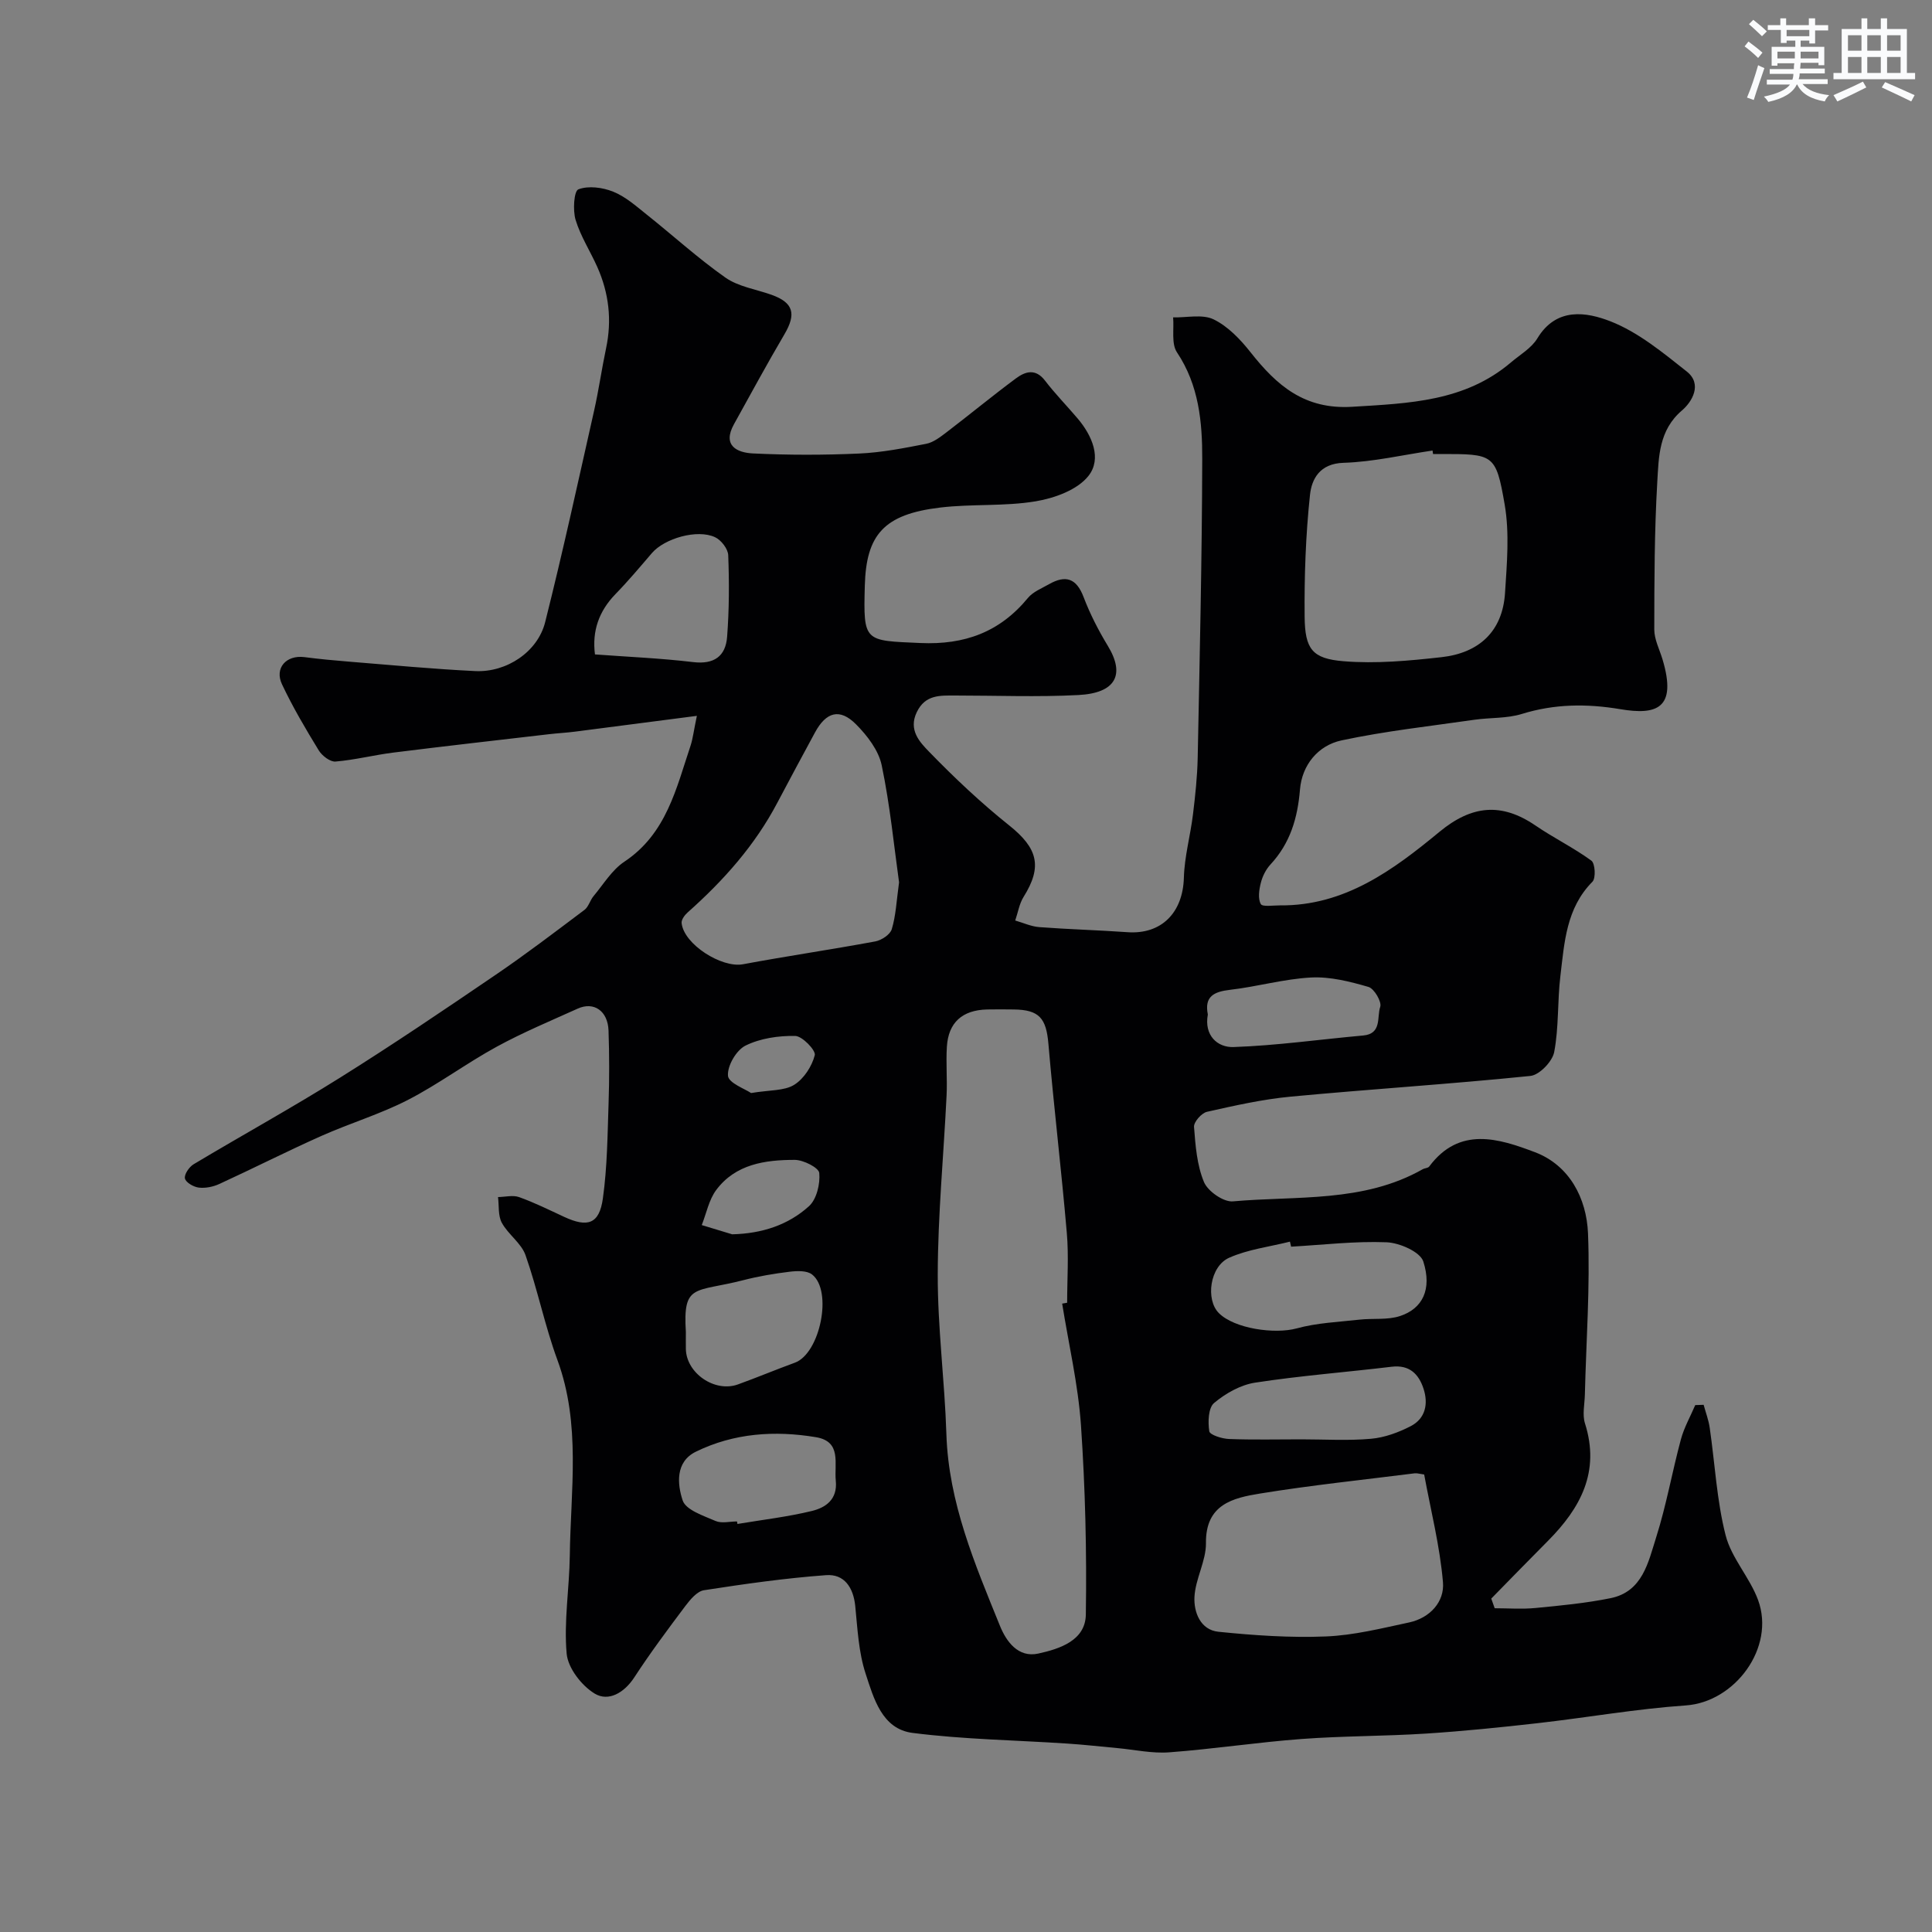 <svg enable-background="new 0 0 400 400" viewBox="0 0 400 400" xmlns="http://www.w3.org/2000/svg"><rect x="0" y="0" width="400" height="400" fill="#808080" stroke="none"/><path d="m144.28 148.21c-8.84 1.15-17.04 2.22-25.24 3.27-1.79.23-3.6.32-5.39.53-10.73 1.25-21.46 2.46-32.17 3.8-4.03.5-8 1.53-12.03 1.86-1.1.09-2.77-1.2-3.45-2.3-2.72-4.45-5.39-8.97-7.61-13.68-1.61-3.4.9-6.12 4.64-5.64 3.08.4 6.17.69 9.27.94 8.69.7 17.38 1.53 26.09 1.95 6.48.31 12.93-3.96 14.48-10.13 3.65-14.51 6.83-29.13 10.12-43.73.97-4.29 1.58-8.66 2.49-12.97 1.24-5.82.59-11.42-1.81-16.82-1.46-3.28-3.47-6.37-4.5-9.77-.6-1.99-.34-5.97.58-6.32 2.07-.79 5-.4 7.19.48 2.51 1 4.69 2.93 6.85 4.66 5.49 4.36 10.69 9.12 16.41 13.14 2.69 1.88 6.33 2.41 9.53 3.55 4.55 1.63 5.17 3.94 2.68 8.18-3.61 6.13-7 12.4-10.45 18.62-2.46 4.43.63 5.89 3.94 6.05 7.32.35 14.67.35 21.99.02 4.65-.21 9.3-1.12 13.89-2.02 1.5-.3 2.92-1.42 4.2-2.39 4.82-3.68 9.49-7.54 14.36-11.15 1.93-1.43 4.04-2.11 6.01.45 2.1 2.74 4.53 5.22 6.77 7.86 3.02 3.56 5.03 8.31 2.25 11.86-2.27 2.9-7.02 4.63-10.94 5.28-6.47 1.08-13.2.51-19.75 1.29-11.75 1.39-15.34 5.68-15.63 16.17-.32 11.75-.13 11.36 11.51 11.88 9.15.41 16.44-2.26 22.26-9.33 1.06-1.29 2.87-1.99 4.39-2.86 3.4-1.93 5.65-1.24 7.13 2.66 1.33 3.5 3.07 6.9 5.02 10.11 3.64 5.98 1.64 9.79-6.08 10.19-8.48.44-16.99.1-25.49.1-3.14 0-6.22-.22-7.98 3.44-1.79 3.72.64 6.23 2.56 8.21 5.22 5.38 10.71 10.56 16.57 15.24 5.9 4.71 6.93 8.49 2.99 14.79-.9 1.43-1.17 3.26-1.74 4.9 1.66.48 3.3 1.24 4.98 1.37 6.08.46 12.18.62 18.26 1.05 7.04.5 11.48-4.04 11.68-11.3.12-4.37 1.35-8.7 1.88-13.07.48-3.91.9-7.86.98-11.79.41-20.6.89-41.2.94-61.8.02-7.64-.68-15.28-5.23-22.09-1.2-1.79-.58-4.8-.8-7.24 2.84.07 6.09-.71 8.4.42 2.96 1.44 5.53 4.14 7.63 6.8 5.43 6.88 11.16 11.9 21.06 11.29 11.77-.72 23.31-1.07 32.86-9.19 1.88-1.6 4.24-2.95 5.46-4.97 3.95-6.54 10.21-5.46 15.17-3.52 5.74 2.25 10.83 6.47 15.77 10.38 3.29 2.61 1.09 6.28-.99 8.05-4.82 4.12-4.81 9.62-5.12 14.87-.59 10.14-.61 20.33-.62 30.49 0 2.04 1.07 4.09 1.69 6.13 3.13 10.36-1.34 11.61-8.71 10.37-6.99-1.17-13.63-1.11-20.42.99-3.07.95-6.5.73-9.74 1.19-9.21 1.33-18.49 2.34-27.57 4.28-4.86 1.04-8.18 5.09-8.6 10.15-.49 5.93-2.02 11.13-6.11 15.54-.95 1.02-1.66 2.45-2 3.81-.36 1.42-.63 3.23-.01 4.38.34.63 2.58.27 3.97.28 13.4.13 23.46-7.33 33.04-15.24 6.67-5.5 12.82-6.1 19.87-1.29 3.76 2.57 7.9 4.59 11.57 7.27.78.57.95 3.62.22 4.36-5.45 5.49-5.81 12.62-6.64 19.54-.63 5.22-.3 10.59-1.28 15.72-.37 1.96-3.06 4.76-4.93 4.95-16.52 1.69-33.11 2.73-49.65 4.29-5.82.55-11.59 1.85-17.31 3.14-1.12.25-2.75 2.1-2.68 3.11.29 3.86.6 7.92 2.06 11.43.8 1.91 4.04 4.17 5.98 4 13.25-1.18 27.02.31 39.3-6.65.42-.24 1.1-.23 1.35-.56 6.26-8.42 14.46-5.78 21.87-2.98 7.17 2.71 10.71 9.54 11.01 16.81.45 11.1-.38 22.25-.65 33.38-.05 2-.55 4.16.02 5.96 3.18 10-.91 17.54-7.67 24.34-3.94 3.95-7.82 7.96-11.73 11.94.24.67.47 1.34.71 2 2.81 0 5.65.22 8.43-.05 5.21-.5 10.46-1 15.58-2.04 6.62-1.35 7.79-7.46 9.42-12.59 2.11-6.64 3.31-13.57 5.13-20.31.66-2.44 1.96-4.72 2.96-7.07l1.74-.06c.43 1.59 1.03 3.15 1.26 4.77 1.08 7.42 1.45 15.02 3.29 22.24 1.21 4.74 5.02 8.75 6.73 13.43 3.59 9.83-4.78 21.1-14.97 21.8-10.28.71-20.47 2.52-30.72 3.68-7.67.87-15.36 1.65-23.06 2.15-8.58.55-17.21.48-25.78 1.12-9.15.68-18.25 2.08-27.39 2.76-3.55.27-7.18-.55-10.78-.88-3.43-.31-6.86-.71-10.3-.93-10.7-.71-21.46-.86-32.07-2.21-6.34-.81-8.05-7.19-9.72-12.29-1.45-4.42-1.67-9.28-2.14-13.98-.39-3.85-2.28-6.67-6.04-6.39-8.46.62-16.89 1.82-25.28 3.12-1.44.22-2.87 1.96-3.89 3.31-3.63 4.83-7.24 9.68-10.54 14.74-2.1 3.22-5.36 5.06-8.18 3.36-2.71-1.63-5.55-5.29-5.82-8.28-.6-6.68.56-13.51.65-20.28.17-13.55 2.34-27.19-2.56-40.51-2.61-7.09-4.1-14.59-6.61-21.72-.88-2.49-3.59-4.28-4.9-6.69-.81-1.48-.56-3.53-.79-5.33 1.47-.02 3.08-.45 4.37.01 3.18 1.14 6.22 2.65 9.3 4.08 4.91 2.28 7.3 1.49 8.04-3.81.91-6.51.96-13.15 1.18-19.74.17-4.99.16-10-.01-15-.14-4.08-3.03-6.07-6.37-4.56-5.63 2.54-11.35 4.93-16.76 7.88-6.29 3.43-12.09 7.78-18.45 11.05-5.73 2.94-11.99 4.81-17.89 7.44-7.1 3.17-14.04 6.69-21.11 9.94-1.28.59-2.87.91-4.25.75-1.08-.13-2.68-1.05-2.87-1.89-.19-.82.87-2.39 1.79-2.94 10.07-6.03 20.38-11.7 30.32-17.93 10.91-6.83 21.57-14.04 32.21-21.29 6.28-4.27 12.33-8.89 18.4-13.45.85-.64 1.15-1.98 1.88-2.85 2.05-2.45 3.8-5.41 6.37-7.12 8.73-5.8 10.75-15.19 13.74-24.11.47-1.49.65-3.12 1.28-6.09zm75.63 121.69c.34-.06.69-.12 1.03-.18 0-4.83.35-9.68-.07-14.48-1.12-13.06-2.69-26.09-3.81-39.15-.45-5.26-1.88-7.04-7.2-7.09-1.83-.02-3.66-.04-5.49 0-5.13.12-8.02 2.69-8.33 7.72-.21 3.34.1 6.71-.06 10.06-.6 12.36-1.8 24.71-1.83 37.07-.03 11.02 1.44 22.03 1.79 33.07.45 14.18 5.9 26.89 11.08 39.67 1.3 3.22 3.75 6.69 7.96 5.76 4.41-.97 9.74-2.69 9.83-8.06.2-13.08-.12-26.2-1.01-39.25-.59-8.43-2.55-16.76-3.89-25.14zm76.79-175.9c-.04-.24-.07-.48-.11-.72-6.14.9-12.27 2.35-18.43 2.54-4.92.15-6.59 3.36-6.94 6.63-.89 8.36-1.19 16.81-1.11 25.23.07 6.7 1.55 8.69 8.06 9.22 6.7.55 13.56-.09 20.28-.84 7.71-.86 12.64-5.28 13.15-13.3.39-6.1.95-12.39-.08-18.34-1.82-10.5-2.3-10.42-13.32-10.42-.5 0-1 0-1.5 0zm-1.84 211.28c-.97-.13-1.47-.3-1.93-.25-10.69 1.35-21.41 2.46-32.04 4.19-5.61.91-11.3 2.23-11.21 10.26.04 3.7-2.19 7.4-2.38 11.15-.16 3.14 1.22 6.83 4.97 7.21 7.37.75 14.83 1.27 22.22.97 5.78-.23 11.54-1.68 17.25-2.9 4.33-.93 7.36-4.29 7.01-8.33-.64-7.52-2.54-14.94-3.89-22.3zm-108.72-122.6c-1.04-7.44-1.86-15.93-3.59-24.22-.64-3.1-3-6.17-5.32-8.5-3.37-3.39-6.19-2.57-8.5 1.7-2.6 4.82-5.21 9.63-7.76 14.48-4.65 8.86-11.17 16.17-18.6 22.77-.61.54-1.32 1.5-1.25 2.19.45 4.41 8.3 9.36 12.7 8.54 9.11-1.7 18.29-3.04 27.4-4.73 1.29-.24 3.08-1.42 3.41-2.53.85-2.79.97-5.78 1.51-9.7zm81.17 75.43c-.08-.35-.16-.69-.24-1.04-4.21 1.06-8.67 1.59-12.58 3.33-4.02 1.78-4.93 8.69-2.13 11.47 3.24 3.23 11.56 4.4 16.11 3.16 4.17-1.15 8.62-1.32 12.97-1.81 2.81-.32 5.82.11 8.43-.75 4.63-1.52 6.66-5.51 4.81-11.29-.64-2-4.91-3.87-7.6-3.98-6.57-.26-13.18.54-19.77.91zm-144.13-122.62c6.89.51 13.64.79 20.33 1.59 4.34.52 6.72-1.22 7.03-5.22.43-5.62.45-11.29.23-16.92-.05-1.31-1.47-3.14-2.73-3.72-3.69-1.72-10.46.25-13.07 3.29-2.47 2.88-4.91 5.79-7.55 8.5-3.43 3.54-4.86 7.63-4.24 12.48zm146.25 162.51c4.82 0 9.67.31 14.45-.12 2.8-.25 5.68-1.31 8.21-2.62 3.05-1.58 3.65-4.64 2.64-7.73-.99-3.04-2.91-5.01-6.61-4.56-9.41 1.13-18.88 1.85-28.25 3.29-3.02.46-6.13 2.22-8.51 4.22-1.2 1.01-1.29 3.93-.99 5.85.12.75 2.64 1.55 4.1 1.6 4.98.19 9.97.07 14.96.07zm-127.43-22.22c0 1.16-.02 2.33 0 3.49.08 5.03 5.98 9.09 10.78 7.36 3.96-1.43 7.84-3.06 11.79-4.5 5.22-1.91 7.89-14.9 3.55-18.27-1.07-.83-3.11-.75-4.65-.56-3.22.39-6.45.94-9.59 1.75-10.05 2.58-12.51.57-11.88 10.73zm10.59 39.22c.03.17.06.35.09.52 5.13-.86 10.33-1.46 15.37-2.68 2.9-.7 5.38-2.39 4.99-6.27-.35-3.54 1.27-8.11-4.08-9.01-8.53-1.43-17.02-.86-24.89 3-4.29 2.1-3.84 6.76-2.73 10.09.66 1.98 4.3 3.16 6.8 4.25 1.27.55 2.96.1 4.45.1zm97.48-104.96c-.81 4.33 1.99 6.86 5.33 6.74 8.96-.31 17.89-1.59 26.83-2.39 3.92-.35 2.81-3.86 3.53-5.93.36-1.03-1.25-3.79-2.44-4.13-3.83-1.11-7.91-2.15-11.84-1.95-5.63.29-11.18 1.9-16.81 2.55-3.36.39-5.35 1.38-4.6 5.11zm-98.48 45.51c6.13-.15 11.57-1.9 15.9-5.82 1.59-1.44 2.34-4.62 2.13-6.88-.1-1.09-3.29-2.71-5.08-2.71-6.12 0-12.25.87-16.25 6.23-1.52 2.03-2.03 4.82-3 7.27 2.09.64 4.19 1.28 6.3 1.91zm3.91-29.25c3.89-.65 6.86-.43 8.91-1.69 2.01-1.24 3.69-3.83 4.28-6.15.25-.99-2.58-3.95-4.05-3.98-3.46-.06-7.24.49-10.29 2-1.9.94-3.79 4.18-3.63 6.24.1 1.5 3.56 2.74 4.78 3.58z" fill="#010103"/><g fill="#fafbfc"><path d="m361.2 9.6.8-1c.9.7 1.9 1.4 2.9 2.3l-.9 1.1c-1-1-2-1.8-2.8-2.4zm.5 10.6c.9-2.1 1.6-4.3 2.3-6.7.4.2.8.4 1.3.6-.7 2.1-1.5 4.3-2.2 6.6zm.4-15.2.9-.9c1 .8 2 1.6 2.8 2.4l-1 1c-.9-.9-1.8-1.7-2.7-2.5zm12.5-1.2h1.2v1.4h2.7v1.1h-2.7v2.7h-1.2v-.6h-1.8v1.3h4.9v3.8h-1.2v-.5h-3.7c0 .4-.1.9-.1 1.2h5.1v1h-5.2c0 .5-.1.9-.2 1.2h6v1h-5.2c1.1 1.3 2.9 2 5.5 2.3-.4.4-.7.8-.9 1.3-2.9-.5-4.8-1.6-5.7-3.5h-.1c-.8 1.7-2.7 2.9-5.9 3.6-.2-.4-.6-.8-.9-1.1 2.8-.6 4.6-1.4 5.4-2.5h-4.8v-1h5.3c.1-.3.2-.7.2-1.2h-4.9v-1h5c0-.4 0-.8.1-1.2h-3.5v.5h-1.2v-3.9h4.9v-1.3h-1.8v.5h-1.2v-2.7h-2.7v-1h2.6v-1.4h1.2v1.4h4.7v-1.4zm-6.6 8.3h3.6c0-.4 0-.9 0-1.4h-3.6zm1.9-4.6h4.7v-1.3h-4.7zm6.6 3.2h-3.7v1.4h3.7z"/><path d="m385.3 3.8h1.3v2.2h2.8v-2.2h1.3v2.2h4.1v9.1h1.7v1.3h-16.9v-1.3h1.7v-9.1h4.1v-2.2zm.4 13.1.7 1.2c-1.8.9-3.8 1.9-6 2.9-.2-.4-.5-.8-.8-1.3 2.3-1 4.3-1.9 6.1-2.8zm-3.1-6.4h2.8v-3.2h-2.8zm0 4.6h2.8v-3.3h-2.8zm4-4.6h2.8v-3.2h-2.8zm0 4.6h2.8v-3.3h-2.8zm3.7 1.9c2.1.9 4.1 1.8 6.1 2.7l-.7 1.3c-2.2-1.1-4.2-2-6.1-2.9zm3.2-9.7h-2.8v3.2h2.8zm-2.8 7.8h2.8v-3.3h-2.8z"/></g></svg>